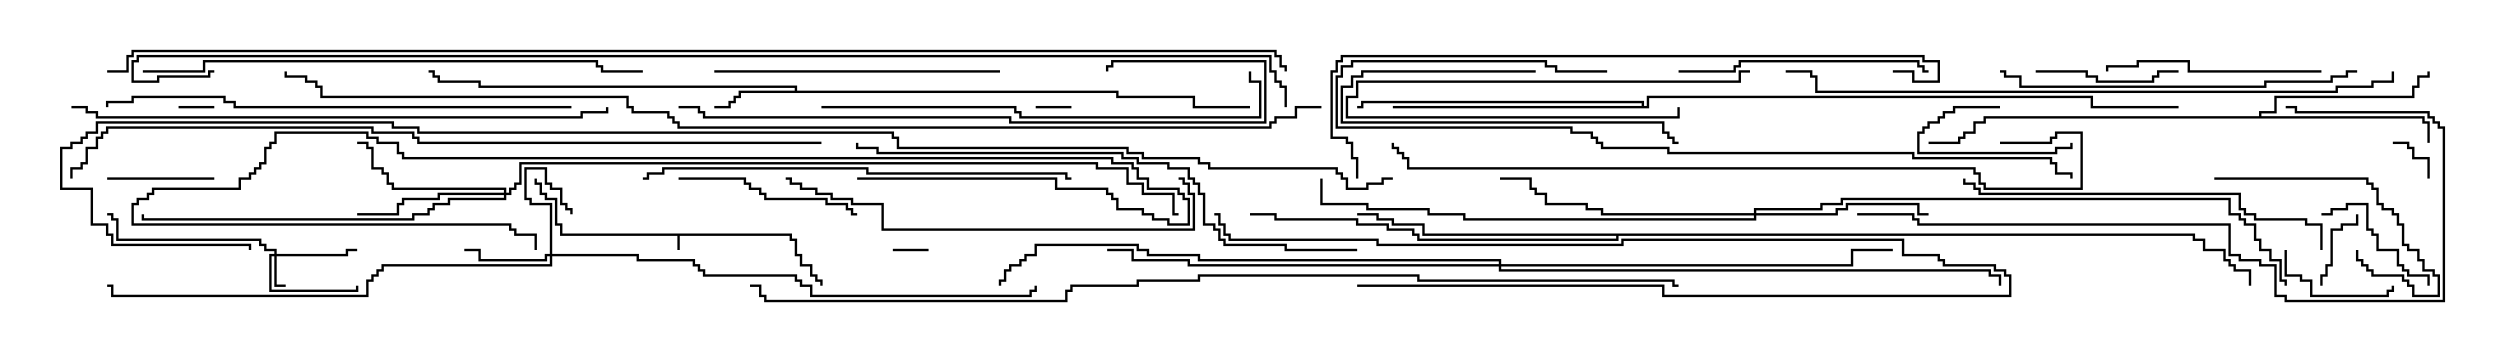 <svg version="1.1" width="105" height="15" xmlns="http://www.w3.org/2000/svg"><path d="M33.264,9.807L33.264,10.021L33.479,10.021L33.479,10.664L33.693,10.664L33.693,11.093L34.121,11.093L34.121,11.521L34.336,11.521L34.336,11.736L34.55,11.736L34.55,12L34.45,12L34.45,11.836L34.236,11.836L34.236,11.621L34.021,11.621L34.021,11.193L33.593,11.193L33.593,10.764L33.379,10.764L33.379,10.121L33.164,10.121L33.164,9.907L28.55,9.907L28.55,10.5L28.45,10.5L28.45,9.907L23.521,9.907L23.521,9.479L23.307,9.479L23.307,8.407L22.879,8.407L22.879,8.193L22.664,8.193L22.664,7.764L22.45,7.764L22.45,7.5L22.55,7.5L22.55,7.664L22.764,7.664L22.764,8.093L22.979,8.093L22.979,8.307L23.407,8.307L23.407,9.379L23.621,9.379L23.621,9.807z" stroke="none"/><path d="M33.379,3.807L33.379,3.693L20.093,3.693L20.093,3.479L18.379,3.479L18.379,3.264L18.164,3.264L18.164,3.05L18,3.05L18,2.95L18.264,2.95L18.264,3.164L18.479,3.164L18.479,3.379L20.193,3.379L20.193,3.593L33.479,3.593L33.479,3.807L46.979,3.807L46.979,4.021L50.193,4.021L50.193,4.45L52.5,4.45L52.5,4.55L50.093,4.55L50.093,4.121L46.879,4.121L46.879,3.907L31.121,3.907L31.121,4.121L30.907,4.121L30.907,4.336L30.693,4.336L30.693,4.55L30,4.55L30,4.45L30.593,4.45L30.593,4.236L30.807,4.236L30.807,4.021L31.021,4.021L31.021,3.807z" stroke="none"/><path d="M94.879,4.879L94.879,4.664L95.521,4.664L95.521,4.021L101.307,4.021L101.307,3.593L101.521,3.593L101.521,3.164L101.95,3.164L101.95,3L102.05,3L102.05,3.264L101.621,3.264L101.621,3.693L101.407,3.693L101.407,4.121L95.621,4.121L95.621,4.764L94.979,4.764L94.979,4.879L101.836,4.879L101.836,5.093L102.05,5.093L102.05,6L101.95,6L101.95,5.193L101.736,5.193L101.736,4.979L83.407,4.979L83.407,5.193L82.979,5.193L82.979,5.621L82.55,5.621L82.55,5.836L82.336,5.836L82.336,6.05L81,6.05L81,5.95L82.236,5.95L82.236,5.736L82.45,5.736L82.45,5.521L82.879,5.521L82.879,5.093L83.307,5.093L83.307,4.879z" stroke="none"/><path d="M68.95,4.45L68.95,4.336L57.264,4.336L57.264,4.55L57,4.55L57,4.45L57.164,4.45L57.164,4.236L69.05,4.236L69.05,4.45L69.164,4.45L69.164,4.021L87.907,4.021L87.907,4.45L91.5,4.45L91.5,4.55L87.807,4.55L87.807,4.121L69.264,4.121L69.264,4.55L58.5,4.55L58.5,4.45z" stroke="none"/><path d="M92.193,9.807L92.193,10.021L92.621,10.021L92.621,10.45L93.479,10.45L93.479,10.879L93.693,10.879L93.693,11.093L93.907,11.093L93.907,11.307L94.55,11.307L94.55,12L94.45,12L94.45,11.407L93.807,11.407L93.807,11.193L93.593,11.193L93.593,10.979L93.379,10.979L93.379,10.55L92.521,10.55L92.521,10.121L92.093,10.121L92.093,9.907L67.979,9.907L67.979,10.121L59.521,10.121L59.521,9.907L59.307,9.907L59.307,9.693L58.236,9.693L58.236,9.479L56.95,9.479L56.95,9.264L53.521,9.264L53.521,9.05L52.5,9.05L52.5,8.95L53.621,8.95L53.621,9.164L57.05,9.164L57.05,9.379L58.336,9.379L58.336,9.593L59.407,9.593L59.407,9.807L59.621,9.807L59.621,10.021L67.879,10.021L67.879,9.907L59.736,9.907L59.736,9.479L58.45,9.479L58.45,9.264L57.807,9.264L57.807,9.05L57,9.05L57,8.95L57.907,8.95L57.907,9.164L58.55,9.164L58.55,9.379L59.836,9.379L59.836,9.807z" stroke="none"/><path d="M11.521,10.664L11.521,10.55L11.093,10.55L11.093,10.336L10.879,10.336L10.879,10.121L4.879,10.121L4.879,9.264L4.664,9.264L4.664,9.05L4.5,9.05L4.5,8.95L4.764,8.95L4.764,9.164L4.979,9.164L4.979,10.021L10.979,10.021L10.979,10.236L11.193,10.236L11.193,10.45L11.621,10.45L11.621,10.664L14.521,10.664L14.521,10.45L15,10.45L15,10.55L14.621,10.55L14.621,10.764L11.621,10.764L11.621,11.95L12,11.95L12,12.05L11.521,12.05L11.521,10.764L11.407,10.764L11.407,12.164L14.95,12.164L14.95,12L15.05,12L15.05,12.264L11.307,12.264L11.307,10.664z" stroke="none"/><path d="M23.093,10.664L23.093,8.621L22.236,8.621L22.236,8.407L22.021,8.407L22.021,7.021L22.979,7.021L22.979,7.664L23.193,7.664L23.193,7.879L23.621,7.879L23.621,8.521L23.836,8.521L23.836,8.736L24.05,8.736L24.05,9L23.95,9L23.95,8.836L23.736,8.836L23.736,8.621L23.521,8.621L23.521,7.979L23.093,7.979L23.093,7.764L22.879,7.764L22.879,7.121L22.121,7.121L22.121,8.307L22.336,8.307L22.336,8.521L23.193,8.521L23.193,10.664L26.836,10.664L26.836,10.879L29.193,10.879L29.193,11.093L29.407,11.093L29.407,11.307L29.621,11.307L29.621,11.521L33.479,11.521L33.479,11.736L33.693,11.736L33.693,11.95L34.121,11.95L34.121,12.379L43.236,12.379L43.236,12.164L43.45,12.164L43.45,12L43.55,12L43.55,12.264L43.336,12.264L43.336,12.479L34.021,12.479L34.021,12.05L33.593,12.05L33.593,11.836L33.379,11.836L33.379,11.621L29.521,11.621L29.521,11.407L29.307,11.407L29.307,11.193L29.093,11.193L29.093,10.979L26.736,10.979L26.736,10.764L23.193,10.764L23.193,11.193L16.121,11.193L16.121,11.407L15.907,11.407L15.907,11.621L15.693,11.621L15.693,11.836L15.479,11.836L15.479,12.479L4.664,12.479L4.664,12.05L4.5,12.05L4.5,11.95L4.764,11.95L4.764,12.379L15.379,12.379L15.379,11.736L15.593,11.736L15.593,11.521L15.807,11.521L15.807,11.307L16.021,11.307L16.021,11.093L23.093,11.093L23.093,10.764L22.979,10.764L22.979,10.979L20.093,10.979L20.093,10.55L19.5,10.55L19.5,10.45L20.193,10.45L20.193,10.879L22.879,10.879L22.879,10.664z" stroke="none"/><path d="M21.164,8.093L21.164,7.979L16.45,7.979L16.45,7.764L16.236,7.764L16.236,7.336L16.021,7.336L16.021,7.121L15.593,7.121L15.593,6.264L15.379,6.264L15.379,6.05L15,6.05L15,5.95L15.479,5.95L15.479,6.164L15.693,6.164L15.693,7.021L16.121,7.021L16.121,7.236L16.336,7.236L16.336,7.664L16.55,7.664L16.55,7.879L21.264,7.879L21.264,8.093L21.379,8.093L21.379,7.879L21.593,7.879L21.593,7.664L21.807,7.664L21.807,6.807L46.121,6.807L46.121,7.021L47.407,7.021L47.407,7.664L48.05,7.664L48.05,8.093L49.336,8.093L49.336,8.95L49.5,8.95L49.5,9.05L49.236,9.05L49.236,8.193L47.95,8.193L47.95,7.764L47.307,7.764L47.307,7.121L46.021,7.121L46.021,6.907L21.907,6.907L21.907,7.764L21.693,7.764L21.693,7.979L21.479,7.979L21.479,8.193L21.264,8.193L21.264,8.407L18.907,8.407L18.907,8.621L18.264,8.621L18.264,8.836L18.05,8.836L18.05,9.05L17.407,9.05L17.407,9.264L5.95,9.264L5.95,9L6.05,9L6.05,9.164L17.307,9.164L17.307,8.95L17.95,8.95L17.95,8.736L18.164,8.736L18.164,8.521L18.807,8.521L18.807,8.307L21.164,8.307L21.164,8.193L18.479,8.193L18.479,8.407L16.979,8.407L16.979,8.621L16.764,8.621L16.764,9.05L15,9.05L15,8.95L16.664,8.95L16.664,8.521L16.879,8.521L16.879,8.307L18.379,8.307L18.379,8.093z" stroke="none"/><path d="M73.664,8.95L73.664,8.736L76.45,8.736L76.45,8.521L77.307,8.521L77.307,8.307L93.693,8.307L93.693,8.95L94.121,8.95L94.121,9.164L94.336,9.164L94.336,9.379L94.764,9.379L94.764,10.021L94.979,10.021L94.979,10.45L95.407,10.45L95.407,10.879L95.836,10.879L95.836,11.736L96.05,11.736L96.05,12L95.95,12L95.95,11.836L95.736,11.836L95.736,10.979L95.307,10.979L95.307,10.55L94.879,10.55L94.879,10.121L94.664,10.121L94.664,9.479L94.236,9.479L94.236,9.264L94.021,9.264L94.021,9.05L93.593,9.05L93.593,8.407L77.407,8.407L77.407,8.621L76.55,8.621L76.55,8.836L73.764,8.836L73.764,8.95L77.093,8.95L77.093,8.736L77.521,8.736L77.521,8.521L80.621,8.521L80.621,8.95L81,8.95L81,9.05L80.521,9.05L80.521,8.621L77.621,8.621L77.621,8.836L77.193,8.836L77.193,9.05L73.764,9.05L73.764,9.264L61.45,9.264L61.45,9.05L59.95,9.05L59.95,8.836L57.379,8.836L57.379,8.621L55.45,8.621L55.45,7.5L55.55,7.5L55.55,8.521L57.479,8.521L57.479,8.736L60.05,8.736L60.05,8.95L61.55,8.95L61.55,9.164L73.664,9.164L73.664,9.05L67.236,9.05L67.236,8.836L66.593,8.836L66.593,8.621L64.879,8.621L64.879,8.193L64.45,8.193L64.45,7.979L64.236,7.979L64.236,7.55L63,7.55L63,7.45L64.336,7.45L64.336,7.879L64.55,7.879L64.55,8.093L64.979,8.093L64.979,8.521L66.693,8.521L66.693,8.736L67.336,8.736L67.336,8.95z" stroke="none"/><path d="M62.95,11.093L62.95,10.979L50.307,10.979L50.307,10.764L48.164,10.764L48.164,10.55L47.736,10.55L47.736,10.336L43.55,10.336L43.55,10.764L43.121,10.764L43.121,10.979L42.907,10.979L42.907,11.193L42.479,11.193L42.479,11.407L42.264,11.407L42.264,11.836L42.05,11.836L42.05,12L41.95,12L41.95,11.736L42.164,11.736L42.164,11.307L42.379,11.307L42.379,11.093L42.807,11.093L42.807,10.879L43.021,10.879L43.021,10.664L43.45,10.664L43.45,10.236L47.836,10.236L47.836,10.45L48.264,10.45L48.264,10.664L50.407,10.664L50.407,10.879L63.05,10.879L63.05,11.093L77.736,11.093L77.736,10.45L79.5,10.45L79.5,10.55L77.836,10.55L77.836,11.193L63.05,11.193L63.05,11.307L83.621,11.307L83.621,11.521L84.05,11.521L84.05,12L83.95,12L83.95,11.621L83.521,11.621L83.521,11.407L62.95,11.407L62.95,11.193L49.879,11.193L49.879,10.979L47.521,10.979L47.521,10.55L46.5,10.55L46.5,10.45L47.621,10.45L47.621,10.879L49.979,10.879L49.979,11.093z" stroke="none"/><path d="M37.5,10.55L37.5,10.45L39,10.45L39,10.55z" stroke="none"/><path d="M45,4.45L45,4.55L43.5,4.55L43.5,4.45z" stroke="none"/><path d="M7.5,4.55L7.5,4.45L9,4.45L9,4.55z" stroke="none"/><path d="M102.05,7.5L101.95,7.5L101.95,6.693L101.307,6.693L101.307,6.264L101.093,6.264L101.093,6.05L100.5,6.05L100.5,5.95L101.193,5.95L101.193,6.164L101.407,6.164L101.407,6.593L102.05,6.593z" stroke="none"/><path d="M73.5,2.95L73.5,3.05L73.121,3.05L73.121,3.479L57.05,3.479L57.05,4.121L56.621,4.121L56.621,4.879L70.45,4.879L70.45,4.5L70.55,4.5L70.55,4.979L56.521,4.979L56.521,4.021L56.95,4.021L56.95,3.379L73.021,3.379L73.021,2.95z" stroke="none"/><path d="M97.55,12L97.45,12L97.45,11.521L97.664,11.521L97.664,11.093L97.879,11.093L97.879,9.593L98.307,9.593L98.307,9.379L98.95,9.379L98.95,9L99.05,9L99.05,9.479L98.407,9.479L98.407,9.693L97.979,9.693L97.979,11.193L97.764,11.193L97.764,11.621L97.55,11.621z" stroke="none"/><path d="M84,4.45L84,4.55L82.121,4.55L82.121,4.764L81.693,4.764L81.693,4.979L81.479,4.979L81.479,5.193L81.05,5.193L81.05,5.407L80.836,5.407L80.836,5.621L80.621,5.621L80.621,6.379L86.307,6.379L86.307,6.164L86.95,6.164L86.95,6L87.05,6L87.05,6.264L86.407,6.264L86.407,6.479L80.521,6.479L80.521,5.521L80.736,5.521L80.736,5.307L80.95,5.307L80.95,5.093L81.379,5.093L81.379,4.879L81.593,4.879L81.593,4.664L82.021,4.664L82.021,4.45z" stroke="none"/><path d="M9,7.45L9,7.55L4.5,7.55L4.5,7.45z" stroke="none"/><path d="M100.45,12L100.55,12L100.55,12.264L100.336,12.264L100.336,12.479L97.021,12.479L97.021,11.836L96.593,11.836L96.593,11.621L95.95,11.621L95.95,10.5L96.05,10.5L96.05,11.521L96.693,11.521L96.693,11.736L97.121,11.736L97.121,12.379L100.236,12.379L100.236,12.164L100.45,12.164z" stroke="none"/><path d="M97.5,9.05L97.5,8.95L97.879,8.95L97.879,8.736L98.521,8.736L98.521,8.521L99.479,8.521L99.479,9.593L99.693,9.593L99.693,9.807L99.907,9.807L99.907,10.45L100.764,10.45L100.764,11.093L100.979,11.093L100.979,11.307L101.193,11.307L101.193,11.521L102.05,11.521L102.05,12L101.95,12L101.95,11.621L101.093,11.621L101.093,11.407L100.879,11.407L100.879,11.193L100.664,11.193L100.664,10.55L99.807,10.55L99.807,9.907L99.593,9.907L99.593,9.693L99.379,9.693L99.379,8.621L98.621,8.621L98.621,8.836L97.979,8.836L97.979,9.05z" stroke="none"/><path d="M85.5,3.05L85.5,2.95L87.693,2.95L87.693,3.164L88.121,3.164L88.121,3.379L90.379,3.379L90.379,3.164L90.593,3.164L90.593,2.95L91.5,2.95L91.5,3.05L90.693,3.05L90.693,3.264L90.479,3.264L90.479,3.479L88.021,3.479L88.021,3.264L87.593,3.264L87.593,3.05z" stroke="none"/><path d="M57,12.05L57,11.95L69.907,11.95L69.907,12.379L84.379,12.379L84.379,11.621L84.164,11.621L84.164,11.407L83.736,11.407L83.736,11.193L81.593,11.193L81.593,10.979L81.379,10.979L81.379,10.764L79.879,10.764L79.879,10.121L68.193,10.121L68.193,10.336L57.807,10.336L57.807,10.121L51.593,10.121L51.593,9.907L51.379,9.907L51.379,9.479L51.164,9.479L51.164,9.05L51,9.05L51,8.95L51.264,8.95L51.264,9.379L51.479,9.379L51.479,9.807L51.693,9.807L51.693,10.021L57.907,10.021L57.907,10.236L68.093,10.236L68.093,10.021L79.979,10.021L79.979,10.664L81.479,10.664L81.479,10.879L81.693,10.879L81.693,11.093L83.836,11.093L83.836,11.307L84.264,11.307L84.264,11.521L84.479,11.521L84.479,12.479L69.807,12.479L69.807,12.05z" stroke="none"/><path d="M64.5,2.95L64.5,3.05L57.264,3.05L57.264,3.264L56.836,3.264L56.836,3.693L56.407,3.693L56.407,5.093L69.907,5.093L69.907,5.521L70.121,5.521L70.121,5.736L70.336,5.736L70.336,5.95L70.5,5.95L70.5,6.05L70.236,6.05L70.236,5.836L70.021,5.836L70.021,5.621L69.807,5.621L69.807,5.193L56.307,5.193L56.307,3.593L56.736,3.593L56.736,3.164L57.164,3.164L57.164,2.95z" stroke="none"/><path d="M93,7.55L93,7.45L99.479,7.45L99.479,7.664L99.693,7.664L99.693,7.879L99.907,7.879L99.907,8.521L100.121,8.521L100.121,8.736L100.55,8.736L100.55,8.95L100.764,8.95L100.764,9.379L100.979,9.379L100.979,10.236L101.193,10.236L101.193,10.45L101.621,10.45L101.621,10.879L101.836,10.879L101.836,11.307L102.264,11.307L102.264,11.521L102.479,11.521L102.479,12.479L101.307,12.479L101.307,12.05L101.093,12.05L101.093,11.836L100.879,11.836L100.879,11.621L99.593,11.621L99.593,11.407L99.379,11.407L99.379,11.193L99.164,11.193L99.164,10.979L98.95,10.979L98.95,10.5L99.05,10.5L99.05,10.879L99.264,10.879L99.264,11.093L99.479,11.093L99.479,11.307L99.693,11.307L99.693,11.521L100.979,11.521L100.979,11.736L101.193,11.736L101.193,11.95L101.407,11.95L101.407,12.379L102.379,12.379L102.379,11.621L102.164,11.621L102.164,11.407L101.736,11.407L101.736,10.979L101.521,10.979L101.521,10.55L101.093,10.55L101.093,10.336L100.879,10.336L100.879,9.479L100.664,9.479L100.664,9.05L100.45,9.05L100.45,8.836L100.021,8.836L100.021,8.621L99.807,8.621L99.807,7.979L99.593,7.979L99.593,7.764L99.379,7.764L99.379,7.55z" stroke="none"/><path d="M28.5,7.55L28.5,7.45L31.336,7.45L31.336,7.664L31.55,7.664L31.55,7.879L31.979,7.879L31.979,8.093L32.193,8.093L32.193,8.307L34.764,8.307L34.764,8.521L35.621,8.521L35.621,8.736L35.836,8.736L35.836,8.95L36,8.95L36,9.05L35.736,9.05L35.736,8.836L35.521,8.836L35.521,8.621L34.664,8.621L34.664,8.407L32.093,8.407L32.093,8.193L31.879,8.193L31.879,7.979L31.45,7.979L31.45,7.764L31.236,7.764L31.236,7.55z" stroke="none"/><path d="M97.5,2.95L97.5,3.05L91.879,3.05L91.879,2.621L89.836,2.621L89.836,2.836L88.55,2.836L88.55,3L88.45,3L88.45,2.736L89.736,2.736L89.736,2.521L91.979,2.521L91.979,2.95z" stroke="none"/><path d="M70.5,3.05L70.5,2.95L72.807,2.95L72.807,2.736L73.021,2.736L73.021,2.521L80.621,2.521L80.621,2.736L80.836,2.736L80.836,2.95L81,2.95L81,3.05L80.736,3.05L80.736,2.836L80.521,2.836L80.521,2.621L73.121,2.621L73.121,2.836L72.907,2.836L72.907,3.05z" stroke="none"/><path d="M30,3.05L30,2.95L42,2.95L42,3.05z" stroke="none"/><path d="M36,7.55L36,7.45L44.407,7.45L44.407,7.879L46.55,7.879L46.55,8.093L46.764,8.093L46.764,8.307L46.979,8.307L46.979,8.736L48.05,8.736L48.05,8.95L48.479,8.95L48.479,9.164L49.121,9.164L49.121,9.379L49.879,9.379L49.879,8.407L49.664,8.407L49.664,8.193L49.45,8.193L49.45,7.979L48.164,7.979L48.164,7.55L47.736,7.55L47.736,7.121L47.521,7.121L47.521,6.907L46.664,6.907L46.664,6.693L16.879,6.693L16.879,6.479L16.664,6.479L16.664,6.05L15.807,6.05L15.807,5.836L15.379,5.836L15.379,5.621L11.621,5.621L11.621,6.05L11.407,6.05L11.407,6.264L11.193,6.264L11.193,6.907L10.979,6.907L10.979,7.121L10.764,7.121L10.764,7.336L10.55,7.336L10.55,7.55L10.121,7.55L10.121,7.979L6.479,7.979L6.479,8.193L6.264,8.193L6.264,8.407L5.836,8.407L5.836,8.621L5.621,8.621L5.621,9.379L21.479,9.379L21.479,9.593L21.693,9.593L21.693,9.807L22.55,9.807L22.55,10.5L22.45,10.5L22.45,9.907L21.593,9.907L21.593,9.693L21.379,9.693L21.379,9.479L5.521,9.479L5.521,8.521L5.736,8.521L5.736,8.307L6.164,8.307L6.164,8.093L6.379,8.093L6.379,7.879L10.021,7.879L10.021,7.45L10.45,7.45L10.45,7.236L10.664,7.236L10.664,7.021L10.879,7.021L10.879,6.807L11.093,6.807L11.093,6.164L11.307,6.164L11.307,5.95L11.521,5.95L11.521,5.521L15.479,5.521L15.479,5.736L15.907,5.736L15.907,5.95L16.764,5.95L16.764,6.379L16.979,6.379L16.979,6.593L46.764,6.593L46.764,6.807L47.621,6.807L47.621,7.021L47.836,7.021L47.836,7.45L48.264,7.45L48.264,7.879L49.55,7.879L49.55,8.093L49.764,8.093L49.764,8.307L49.979,8.307L49.979,9.479L49.021,9.479L49.021,9.264L48.379,9.264L48.379,9.05L47.95,9.05L47.95,8.836L46.879,8.836L46.879,8.407L46.664,8.407L46.664,8.193L46.45,8.193L46.45,7.979L44.307,7.979L44.307,7.55z" stroke="none"/><path d="M99,2.95L99,3.05L98.621,3.05L98.621,3.264L97.979,3.264L97.979,3.479L95.193,3.479L95.193,3.693L84.807,3.693L84.807,3.264L84.164,3.264L84.164,3.05L84,3.05L84,2.95L84.264,2.95L84.264,3.164L84.907,3.164L84.907,3.593L95.093,3.593L95.093,3.379L97.879,3.379L97.879,3.164L98.521,3.164L98.521,2.95z" stroke="none"/><path d="M97.55,10.5L97.45,10.5L97.45,9.479L96.807,9.479L96.807,9.264L94.664,9.264L94.664,9.05L94.236,9.05L94.236,8.836L94.021,8.836L94.021,8.193L83.093,8.193L83.093,7.979L82.879,7.979L82.879,7.764L82.45,7.764L82.45,7.5L82.55,7.5L82.55,7.664L82.979,7.664L82.979,7.879L83.193,7.879L83.193,8.093L94.121,8.093L94.121,8.736L94.336,8.736L94.336,8.95L94.764,8.95L94.764,9.164L96.907,9.164L96.907,9.379L97.55,9.379z" stroke="none"/><path d="M49.5,7.55L49.5,7.45L49.764,7.45L49.764,7.664L49.979,7.664L49.979,8.093L50.193,8.093L50.193,9.693L37.021,9.693L37.021,8.621L35.736,8.621L35.736,8.407L34.879,8.407L34.879,8.193L34.236,8.193L34.236,7.979L33.593,7.979L33.593,7.764L33.164,7.764L33.164,7.55L33,7.55L33,7.45L33.264,7.45L33.264,7.664L33.693,7.664L33.693,7.879L34.336,7.879L34.336,8.093L34.979,8.093L34.979,8.307L35.836,8.307L35.836,8.521L37.121,8.521L37.121,9.593L50.093,9.593L50.093,8.193L49.879,8.193L49.879,7.764L49.664,7.764L49.664,7.55z" stroke="none"/><path d="M45,7.45L45,7.55L44.736,7.55L44.736,7.336L36.379,7.336L36.379,7.121L27.907,7.121L27.907,7.336L27.264,7.336L27.264,7.55L27,7.55L27,7.45L27.164,7.45L27.164,7.236L27.807,7.236L27.807,7.021L36.479,7.021L36.479,7.236L44.836,7.236L44.836,7.45z" stroke="none"/><path d="M34.5,4.55L34.5,4.45L42.693,4.45L42.693,4.664L42.907,4.664L42.907,4.879L52.879,4.879L52.879,3.479L52.45,3.479L52.45,3L52.55,3L52.55,3.379L52.979,3.379L52.979,4.979L42.807,4.979L42.807,4.764L42.593,4.764L42.593,4.55z" stroke="none"/><path d="M28.5,4.55L28.5,4.45L29.407,4.45L29.407,4.664L29.621,4.664L29.621,4.879L42.479,4.879L42.479,5.093L53.093,5.093L53.093,2.621L46.764,2.621L46.764,2.836L46.55,2.836L46.55,3L46.45,3L46.45,2.736L46.664,2.736L46.664,2.521L53.193,2.521L53.193,5.193L42.379,5.193L42.379,4.979L29.521,4.979L29.521,4.764L29.307,4.764L29.307,4.55z" stroke="none"/><path d="M78,9.05L78,8.95L80.407,8.95L80.407,9.164L80.621,9.164L80.621,9.379L93.693,9.379L93.693,10.664L94.121,10.664L94.121,10.879L94.979,10.879L94.979,11.093L95.621,11.093L95.621,12.379L96.05,12.379L96.05,12.593L102.593,12.593L102.593,5.407L102.379,5.407L102.379,5.193L102.164,5.193L102.164,4.979L101.95,4.979L101.95,4.764L96.379,4.764L96.379,4.55L96,4.55L96,4.45L96.479,4.45L96.479,4.664L102.05,4.664L102.05,4.879L102.264,4.879L102.264,5.093L102.479,5.093L102.479,5.307L102.693,5.307L102.693,12.693L95.95,12.693L95.95,12.479L95.521,12.479L95.521,11.193L94.879,11.193L94.879,10.979L94.021,10.979L94.021,10.764L93.593,10.764L93.593,9.479L80.521,9.479L80.521,9.264L80.307,9.264L80.307,9.05z" stroke="none"/><path d="M24,4.45L24,4.55L9.807,4.55L9.807,4.336L9.379,4.336L9.379,4.121L5.621,4.121L5.621,4.336L4.55,4.336L4.55,4.5L4.45,4.5L4.45,4.236L5.521,4.236L5.521,4.021L9.479,4.021L9.479,4.236L9.907,4.236L9.907,4.45z" stroke="none"/><path d="M67.5,2.95L67.5,3.05L65.307,3.05L65.307,2.836L64.879,2.836L64.879,2.621L56.836,2.621L56.836,2.836L56.407,2.836L56.407,3.264L56.193,3.264L56.193,5.307L66.05,5.307L66.05,5.521L66.907,5.521L66.907,5.736L67.121,5.736L67.121,5.95L67.336,5.95L67.336,6.164L70.121,6.164L70.121,6.379L80.407,6.379L80.407,6.593L86.193,6.593L86.193,6.807L86.407,6.807L86.407,7.236L87.05,7.236L87.05,7.5L86.95,7.5L86.95,7.336L86.307,7.336L86.307,6.907L86.093,6.907L86.093,6.693L80.307,6.693L80.307,6.479L70.021,6.479L70.021,6.264L67.236,6.264L67.236,6.05L67.021,6.05L67.021,5.836L66.807,5.836L66.807,5.621L65.95,5.621L65.95,5.407L56.093,5.407L56.093,3.164L56.307,3.164L56.307,2.736L56.736,2.736L56.736,2.521L64.979,2.521L64.979,2.736L65.407,2.736L65.407,2.95z" stroke="none"/><path d="M6,3.05L6,2.95L8.521,2.95L8.521,2.521L25.121,2.521L25.121,2.736L25.336,2.736L25.336,2.95L27,2.95L27,3.05L25.236,3.05L25.236,2.836L25.021,2.836L25.021,2.621L8.621,2.621L8.621,3.05z" stroke="none"/><path d="M57,10.45L57,10.55L53.95,10.55L53.95,10.336L51.379,10.336L51.379,10.121L51.164,10.121L51.164,9.693L50.95,9.693L50.95,9.479L50.521,9.479L50.521,8.193L50.307,8.193L50.307,7.764L50.093,7.764L50.093,7.55L49.879,7.55L49.879,7.121L49.021,7.121L49.021,6.907L47.736,6.907L47.736,6.693L47.093,6.693L47.093,6.479L36.807,6.479L36.807,6.264L35.95,6.264L35.95,6L36.05,6L36.05,6.164L36.907,6.164L36.907,6.379L47.193,6.379L47.193,6.593L47.836,6.593L47.836,6.807L49.121,6.807L49.121,7.021L49.979,7.021L49.979,7.45L50.193,7.45L50.193,7.664L50.407,7.664L50.407,8.093L50.621,8.093L50.621,9.379L51.05,9.379L51.05,9.593L51.264,9.593L51.264,10.021L51.479,10.021L51.479,10.236L54.05,10.236L54.05,10.45z" stroke="none"/><path d="M3,4.55L3,4.45L3.693,4.45L3.693,4.664L4.121,4.664L4.121,4.879L24.379,4.879L24.379,4.664L25.45,4.664L25.45,4.5L25.55,4.5L25.55,4.764L24.479,4.764L24.479,4.979L4.021,4.979L4.021,4.764L3.593,4.764L3.593,4.55z" stroke="none"/><path d="M79.5,3.05L79.5,2.95L80.407,2.95L80.407,3.379L81.379,3.379L81.379,2.621L80.736,2.621L80.736,2.407L56.407,2.407L56.407,2.621L56.193,2.621L56.193,3.05L55.979,3.05L55.979,5.736L56.621,5.736L56.621,5.95L56.836,5.95L56.836,6.593L57.05,6.593L57.05,7.5L56.95,7.5L56.95,6.693L56.736,6.693L56.736,6.05L56.521,6.05L56.521,5.836L55.879,5.836L55.879,2.95L56.093,2.95L56.093,2.521L56.307,2.521L56.307,2.307L80.836,2.307L80.836,2.521L81.479,2.521L81.479,3.479L80.307,3.479L80.307,3.05z" stroke="none"/><path d="M84,6.05L84,5.95L86.093,5.95L86.093,5.736L86.307,5.736L86.307,5.521L87.479,5.521L87.479,7.979L83.307,7.979L83.307,7.764L83.093,7.764L83.093,7.336L82.879,7.336L82.879,7.121L59.093,7.121L59.093,6.693L58.879,6.693L58.879,6.479L58.664,6.479L58.664,6.264L58.45,6.264L58.45,6L58.55,6L58.55,6.164L58.764,6.164L58.764,6.379L58.979,6.379L58.979,6.593L59.193,6.593L59.193,7.021L82.979,7.021L82.979,7.236L83.193,7.236L83.193,7.664L83.407,7.664L83.407,7.879L87.379,7.879L87.379,5.621L86.407,5.621L86.407,5.836L86.193,5.836L86.193,6.05z" stroke="none"/><path d="M100.45,3L100.55,3L100.55,3.479L99.693,3.479L99.693,3.693L98.193,3.693L98.193,3.907L76.236,3.907L76.236,3.264L76.021,3.264L76.021,3.05L75,3.05L75,2.95L76.121,2.95L76.121,3.164L76.336,3.164L76.336,3.807L98.093,3.807L98.093,3.593L99.593,3.593L99.593,3.379L100.45,3.379z" stroke="none"/><path d="M34.5,5.95L34.5,6.05L17.521,6.05L17.521,5.836L17.307,5.836L17.307,5.621L15.593,5.621L15.593,5.407L4.55,5.407L4.55,5.621L4.336,5.621L4.336,5.836L4.121,5.836L4.121,6.264L3.693,6.264L3.693,6.907L3.479,6.907L3.479,7.121L3.05,7.121L3.05,7.5L2.95,7.5L2.95,7.021L3.379,7.021L3.379,6.807L3.593,6.807L3.593,6.164L4.021,6.164L4.021,5.736L4.236,5.736L4.236,5.521L4.45,5.521L4.45,5.307L15.693,5.307L15.693,5.521L17.407,5.521L17.407,5.736L17.621,5.736L17.621,5.95z" stroke="none"/><path d="M70.5,11.95L70.5,12.05L70.236,12.05L70.236,11.836L59.521,11.836L59.521,11.621L50.407,11.621L50.407,11.836L47.836,11.836L47.836,12.05L45.05,12.05L45.05,12.264L44.836,12.264L44.836,12.693L32.093,12.693L32.093,12.479L31.879,12.479L31.879,12.05L31.5,12.05L31.5,11.95L31.979,11.95L31.979,12.379L32.193,12.379L32.193,12.593L44.736,12.593L44.736,12.164L44.95,12.164L44.95,11.95L47.736,11.95L47.736,11.736L50.307,11.736L50.307,11.521L59.621,11.521L59.621,11.736L70.336,11.736L70.336,11.95z" stroke="none"/><path d="M55.5,4.45L55.5,4.55L54.479,4.55L54.479,4.979L53.621,4.979L53.621,5.193L53.407,5.193L53.407,5.407L28.45,5.407L28.45,5.193L28.236,5.193L28.236,4.979L28.021,4.979L28.021,4.764L26.521,4.764L26.521,4.55L26.307,4.55L26.307,4.121L13.45,4.121L13.45,3.693L13.236,3.693L13.236,3.479L12.807,3.479L12.807,3.264L11.95,3.264L11.95,3L12.05,3L12.05,3.164L12.907,3.164L12.907,3.379L13.336,3.379L13.336,3.593L13.55,3.593L13.55,4.021L26.407,4.021L26.407,4.45L26.621,4.45L26.621,4.664L28.121,4.664L28.121,4.879L28.336,4.879L28.336,5.093L28.55,5.093L28.55,5.307L53.307,5.307L53.307,5.093L53.521,5.093L53.521,4.879L54.379,4.879L54.379,4.45z" stroke="none"/><path d="M54.05,4.5L53.95,4.5L53.95,3.693L53.736,3.693L53.736,3.479L53.521,3.479L53.521,3.05L53.307,3.05L53.307,2.407L5.836,2.407L5.836,2.621L5.621,2.621L5.621,3.379L6.593,3.379L6.593,3.164L8.736,3.164L8.736,2.95L9,2.95L9,3.05L8.836,3.05L8.836,3.264L6.693,3.264L6.693,3.479L5.521,3.479L5.521,2.521L5.736,2.521L5.736,2.307L53.407,2.307L53.407,2.95L53.621,2.95L53.621,3.379L53.836,3.379L53.836,3.593L54.05,3.593z" stroke="none"/><path d="M58.5,7.45L58.5,7.55L58.121,7.55L58.121,7.764L57.479,7.764L57.479,7.979L56.521,7.979L56.521,7.55L56.307,7.55L56.307,7.336L56.093,7.336L56.093,7.121L50.736,7.121L50.736,6.907L50.307,6.907L50.307,6.693L47.95,6.693L47.95,6.479L47.307,6.479L47.307,6.264L37.664,6.264L37.664,5.836L37.45,5.836L37.45,5.621L17.521,5.621L17.521,5.407L16.45,5.407L16.45,5.193L4.121,5.193L4.121,5.621L3.693,5.621L3.693,5.836L3.479,5.836L3.479,6.05L3.05,6.05L3.05,6.264L2.621,6.264L2.621,7.879L3.907,7.879L3.907,9.379L4.55,9.379L4.55,9.807L4.764,9.807L4.764,10.236L10.55,10.236L10.55,10.5L10.45,10.5L10.45,10.336L4.664,10.336L4.664,9.907L4.45,9.907L4.45,9.479L3.807,9.479L3.807,7.979L2.521,7.979L2.521,6.164L2.95,6.164L2.95,5.95L3.379,5.95L3.379,5.736L3.593,5.736L3.593,5.521L4.021,5.521L4.021,5.093L16.55,5.093L16.55,5.307L17.621,5.307L17.621,5.521L37.55,5.521L37.55,5.736L37.764,5.736L37.764,6.164L47.407,6.164L47.407,6.379L48.05,6.379L48.05,6.593L50.407,6.593L50.407,6.807L50.836,6.807L50.836,7.021L56.193,7.021L56.193,7.236L56.407,7.236L56.407,7.45L56.621,7.45L56.621,7.879L57.379,7.879L57.379,7.664L58.021,7.664L58.021,7.45z" stroke="none"/><path d="M4.5,3.05L4.5,2.95L5.307,2.95L5.307,2.307L5.521,2.307L5.521,2.093L53.621,2.093L53.621,2.307L53.836,2.307L53.836,2.736L54.05,2.736L54.05,3L53.95,3L53.95,2.836L53.736,2.836L53.736,2.407L53.521,2.407L53.521,2.193L5.621,2.193L5.621,2.407L5.407,2.407L5.407,3.05z" stroke="none"/></svg>